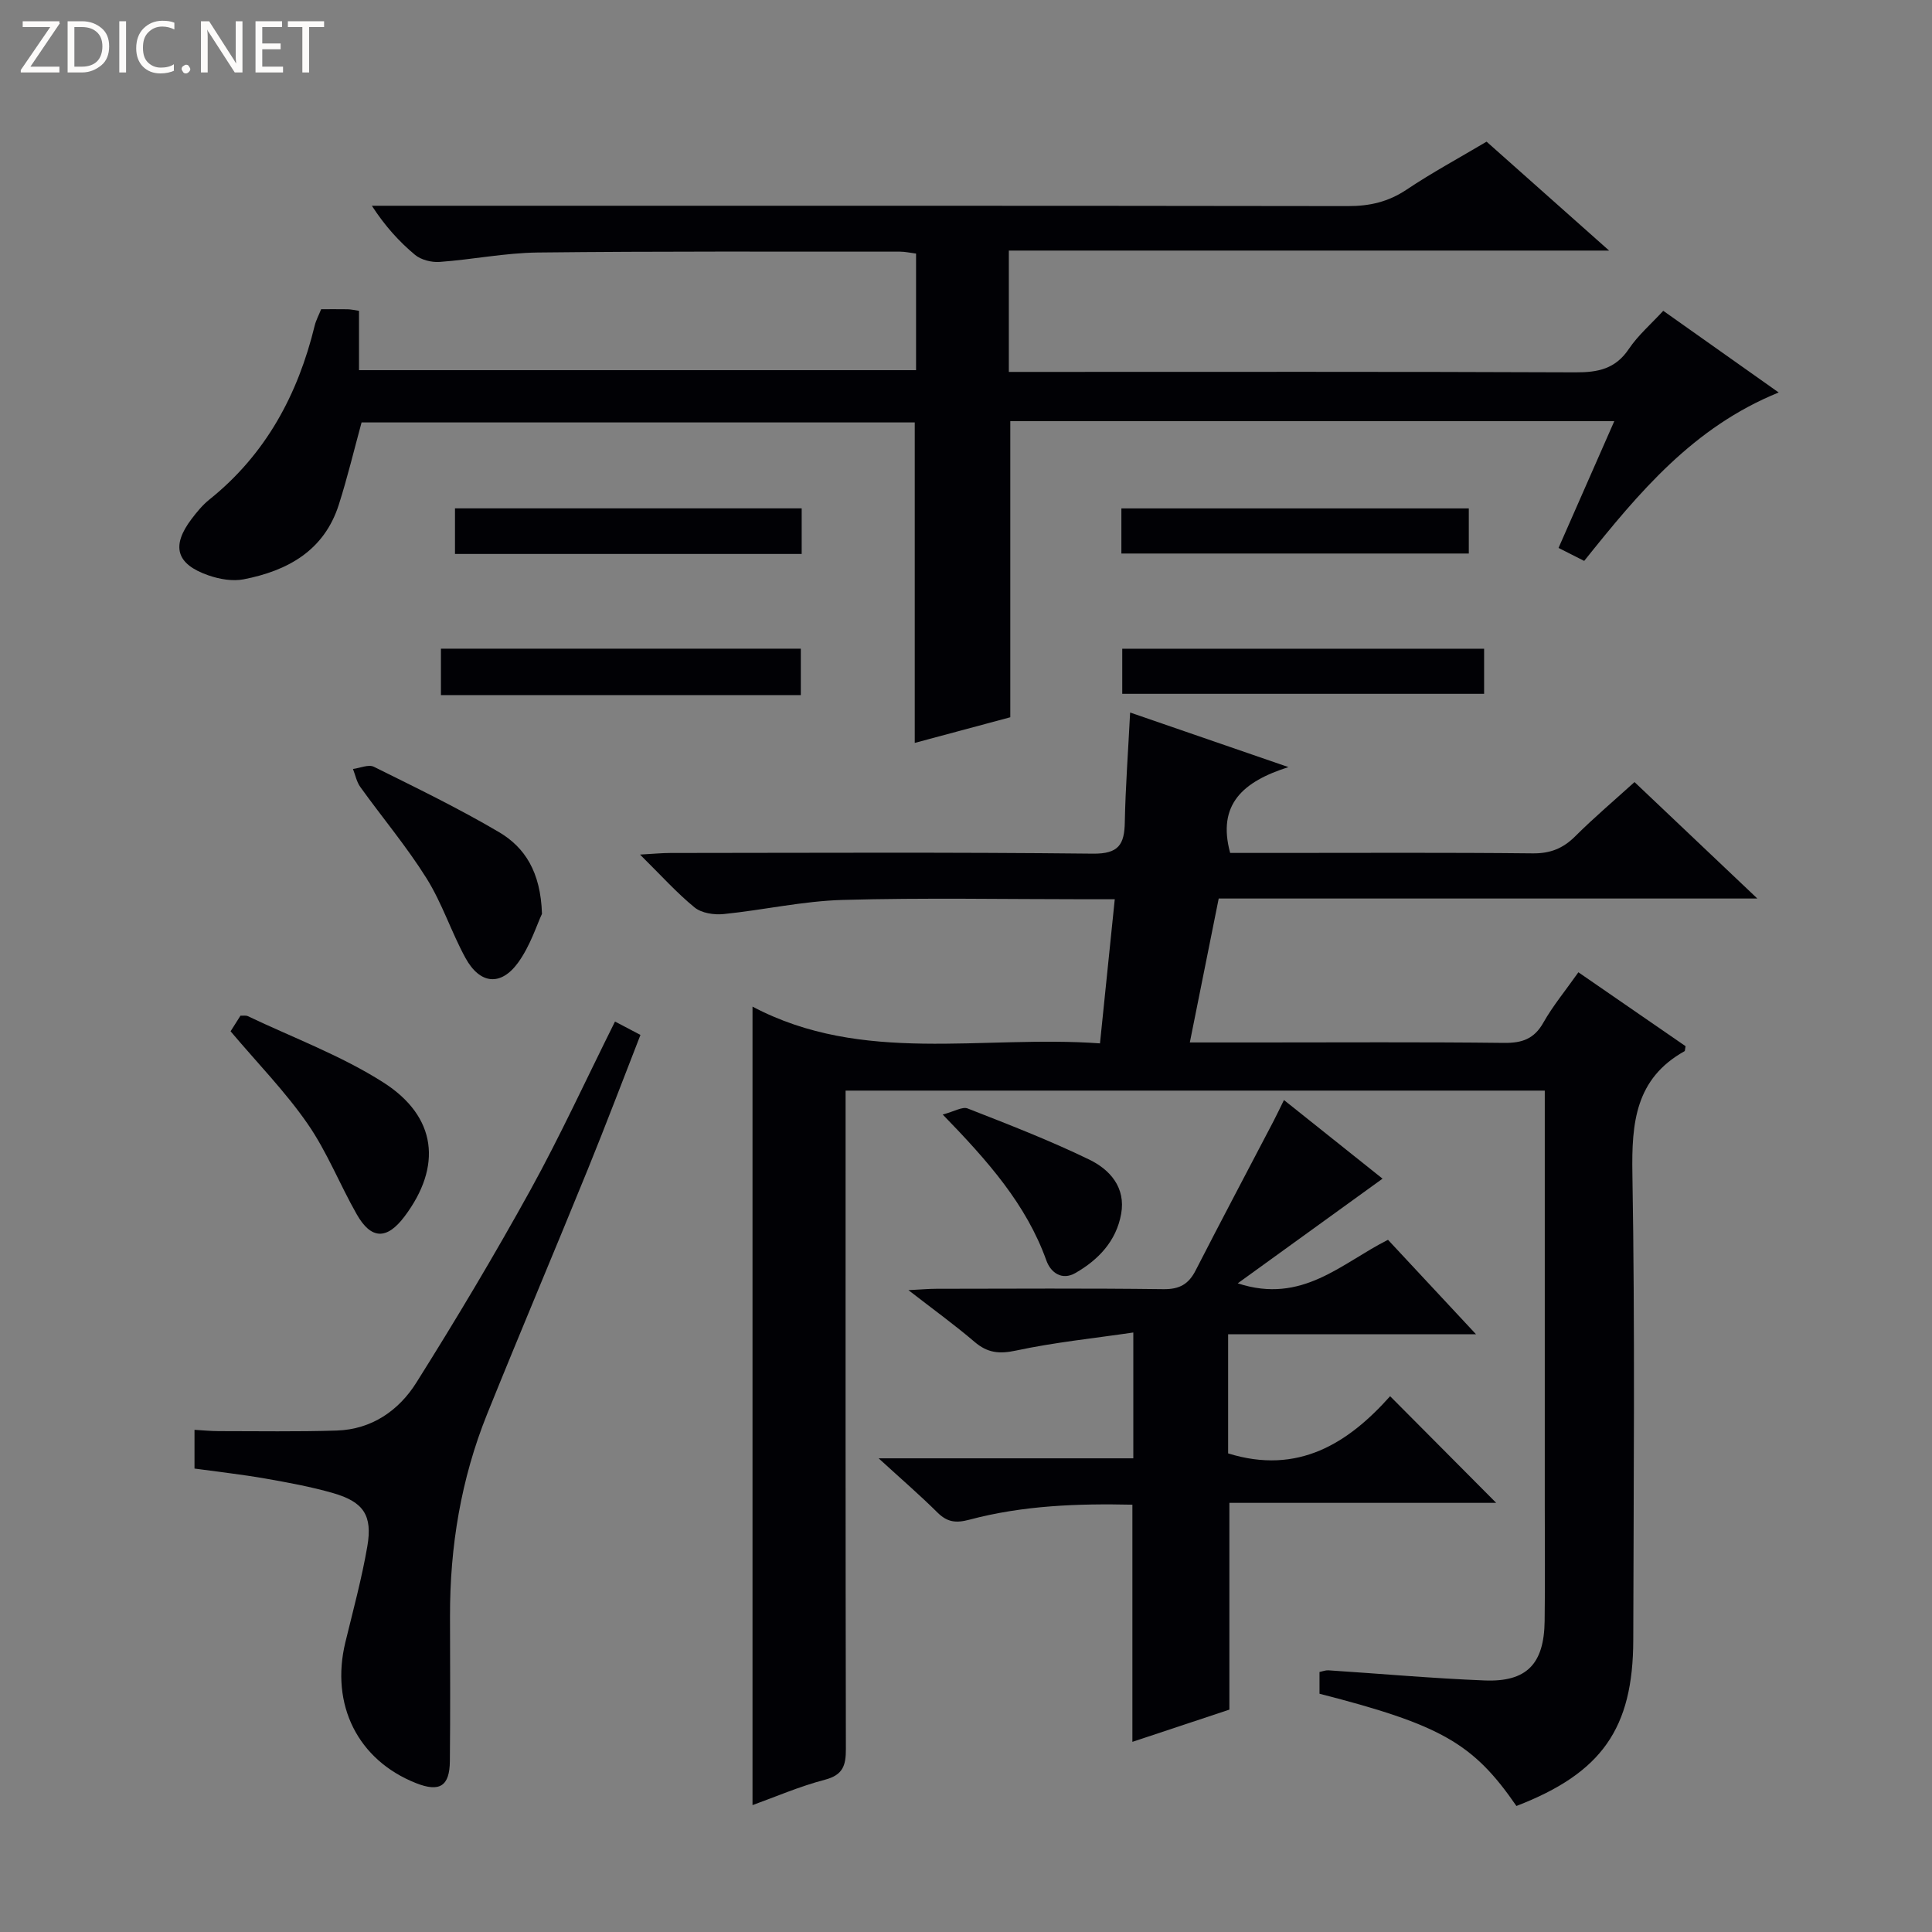 <svg enable-background="new 0 0 400 400" viewBox="0 0 400 400" xmlns="http://www.w3.org/2000/svg"><rect x="0" y="0" width="400" height="400" fill="#808080" stroke="none"/><path d="m12.4 4.8-6.1 9h6v1.2h-8v-.5l6.1-8.9h-5.7v-1.2h7.6v.4z" fill="#fcfbfa"/><path d="m14 15v-10.6h3c1.6 0 2.9.5 4 1.4s1.6 2.2 1.6 3.8-.5 3-1.6 3.9-2.4 1.5-4 1.5zm1.4-9.4v8.2h1.6c1.3 0 2.4-.4 3.1-1.1s1.1-1.8 1.1-3.1-.4-2.3-1.2-3-1.8-1-3.1-1z" fill="#fcfbfa"/><path d="m26.1 4.4v10.6h-1.4v-10.6z" fill="#fcfbfa"/><path d="m36.1 14.6c-.8.4-1.8.6-2.9.6-1.5 0-2.7-.5-3.6-1.4s-1.4-2.2-1.4-3.8c0-1.7.5-3.1 1.5-4.1s2.3-1.6 3.9-1.6c1 0 1.8.1 2.5.4v1.4c-.8-.4-1.6-.6-2.5-.6-1.2 0-2.1.4-2.9 1.2s-1.1 1.8-1.1 3.2c0 1.3.3 2.3 1 3s1.6 1.1 2.7 1.1c1 0 2-.2 2.7-.7v1.3z" fill="#fcfbfa"/><path d="m37.6 14.3c0-.2.1-.5.3-.6s.4-.3.6-.3c.3 0 .5.1.6.3s.3.4.3.6-.1.4-.3.6-.4.3-.6.3c-.3 0-.5-.1-.6-.3s-.3-.4-.3-.6z" fill="#fcfbfa"/><path d="m50.2 15h-1.6l-5.3-8.2c-.2-.2-.3-.5-.4-.7 0 .2.1.7.1 1.5v7.4h-1.4v-10.6h1.7l5.2 8.1c.2.4.4.6.4.7 0-.3-.1-.8-.1-1.5v-7.3h1.4z" fill="#fcfbfa"/><path d="m58.6 15h-5.7v-10.6h5.5v1.2h-4.1v3.4h3.8v1.2h-3.8v3.6h4.3z" fill="#fcfbfa"/><path d="m67.1 5.6h-3.1v9.4h-1.4v-9.4h-3v-1.2h7.5z" fill="#fcfbfa"/><g fill="#010105"><path d="m313.96 373.91c-8.94-12.99-15.65-16.8-40.77-23.24 0-1.38 0-2.82 0-4.5.6-.12 1.22-.38 1.82-.35 10.78.7 21.56 1.67 32.35 2.1 8.71.35 12.32-3.4 12.44-12.26.11-8 .03-16 .03-24 0-26.67 0-53.33 0-80 0-1.82 0-3.64 0-5.86-48.23 0-96.13 0-144.76 0v5.81c0 43.5-.03 87 .06 130.5.01 3.43-.61 5.39-4.36 6.37-5.24 1.37-10.27 3.56-14.97 5.25 0-54.93 0-109.65 0-165.32 22.8 12.05 47.51 5.85 71.94 7.61 1.04-10.19 2.02-19.7 3.06-29.84-2.26 0-4.04 0-5.83 0-16.83 0-33.68-.33-50.5.14-8.24.23-16.43 2.1-24.67 2.93-1.97.2-4.55-.2-5.99-1.37-3.7-3.02-6.93-6.63-11.3-10.95 2.88-.16 4.58-.33 6.28-.33 29.17-.02 58.33-.18 87.5.14 5.33.06 6.51-1.91 6.59-6.52.14-7.3.69-14.59 1.1-22.7 10.71 3.69 20.97 7.23 32.78 11.3-9.38 2.98-14.81 7.69-12.07 17.77h9.63c17.67 0 35.33-.1 53 .09 3.65.04 6.29-1.02 8.82-3.54 3.88-3.87 8.08-7.42 12.27-11.22 8.26 7.84 16.4 15.55 25.43 24.11-37.85 0-74.42 0-111.52 0-2 9.94-3.93 19.56-5.98 29.8h14.06c17 0 34-.11 51 .09 3.73.04 6.23-.81 8.14-4.2 1.95-3.45 4.52-6.55 7.25-10.42 7.55 5.2 14.97 10.32 22.19 15.3-.14.74-.12.98-.2 1.03-10.19 5.68-10.99 14.83-10.81 25.39.55 32.16.25 64.33.18 96.49-.03 18.37-6.54 27.59-24.19 34.4z"/><path d="m334.22 87.2c-42.27 0-83.57 0-125.05 0v61.3c-6.18 1.66-13.01 3.5-19.78 5.31 0-22.13 0-44.05 0-66.35-37.97 0-76.18 0-114.53 0-1.54 5.64-2.92 11.41-4.72 17.05-3.04 9.5-10.59 13.66-19.69 15.43-2.31.45-5.03-.03-7.3-.82-6.69-2.32-7.73-6.07-3.49-11.67 1.1-1.45 2.29-2.91 3.71-4.04 11.67-9.36 18.31-21.72 21.79-36.02.27-1.09.83-2.11 1.33-3.37 1.85 0 3.67-.02 5.49.01.63.01 1.27.16 2.35.32v12.29h115.33c0-8 0-15.92 0-24.14-1.14-.14-2.24-.4-3.34-.4-24.99.01-49.99-.1-74.98.18-6.78.08-13.54 1.46-20.32 1.95-1.68.12-3.84-.42-5.1-1.47-3.28-2.74-6.19-5.93-8.93-10.16h5.63c65.48 0 130.97-.03 196.45.07 4.52.01 8.37-.88 12.15-3.41 5.23-3.5 10.8-6.51 16.56-9.93 8.19 7.28 16.33 14.52 25.37 22.55-42.07 0-82.95 0-124.28 0v25.12h5.86c37.16 0 74.32-.07 111.47.09 4.65.02 8.26-.71 11.03-4.84 1.92-2.85 4.62-5.17 7.13-7.9 7.94 5.62 15.63 11.06 23.9 16.91-17.69 7.17-28.94 20.71-40.27 34.87-1.72-.87-3.4-1.72-5.31-2.69 3.84-8.74 7.56-17.19 11.54-26.24z"/><path d="m181.91 301.93h52.73c0-8.57 0-16.65 0-26.05-8.14 1.2-16.31 2.03-24.29 3.74-3.5.75-5.91.48-8.58-1.8-4.12-3.52-8.53-6.71-13.69-10.71 2.66-.13 4.23-.28 5.8-.28 15.66-.02 31.33-.12 46.99.08 3.32.04 5.21-1.02 6.67-3.88 5.3-10.34 10.75-20.61 16.13-30.91.67-1.28 1.28-2.59 2.16-4.37 7.04 5.61 13.77 10.98 20.41 16.28-9.81 7.09-19.51 14.1-29.98 21.67 13.37 4.39 21.48-4.19 31.11-9.01 5.76 6.18 11.49 12.33 18.22 19.55-17.92 0-34.56 0-51.32 0v24.67c14.5 4.51 24.88-2.13 33.54-11.84 7.47 7.51 14.59 14.67 21.96 22.08-18.21 0-36.67 0-55.24 0v42.81c-6.4 2.13-13.13 4.36-20.08 6.67 0-16.49 0-32.51 0-49.1-11.23-.25-22.63.14-33.76 3.11-2.82.75-4.59.5-6.61-1.5-3.62-3.59-7.48-6.92-12.17-11.21z"/><path d="m127.33 211.5c1.87.98 3.29 1.73 5.27 2.77-3.68 9.43-7.18 18.68-10.91 27.85-6.88 16.91-14.01 33.72-20.84 50.66-5.4 13.41-7.72 27.44-7.68 41.87.02 9.99.07 19.98-.03 29.97-.05 5.21-2.13 6.48-7 4.56-12.06-4.77-17.78-16.23-14.63-29.19 1.6-6.59 3.39-13.16 4.54-19.83 1.11-6.43-.79-9.21-7.08-11.03-4.6-1.32-9.35-2.19-14.08-3.02-4.74-.83-9.53-1.36-14.62-2.06 0-2.5 0-4.92 0-8.02 1.63.09 3.34.27 5.05.27 8.13 0 16.26.14 24.39-.12 7.23-.23 12.85-4.13 16.49-9.92 8.21-13.06 16.13-26.33 23.59-39.83 6.17-11.19 11.51-22.84 17.54-34.93z"/><path d="m47.74 213.52c.64-1.01 1.33-2.11 2.05-3.24.58.03 1.12-.08 1.51.1 9.4 4.48 19.32 8.15 28.04 13.71 11.16 7.11 12.21 17.41 4.41 27.77-3.64 4.84-6.9 4.81-9.89-.45-3.52-6.18-6.15-12.94-10.18-18.75-4.59-6.63-10.32-12.49-15.94-19.14z"/><path d="m112.21 189.2c-1.06 2.24-2.4 6.58-4.92 10.07-3.61 4.99-7.94 4.51-10.93-.95-2.93-5.37-4.83-11.34-8.06-16.49-4.12-6.58-9.16-12.57-13.7-18.89-.76-1.06-1.03-2.47-1.52-3.73 1.46-.19 3.22-1 4.32-.46 8.73 4.33 17.52 8.59 25.91 13.53 5.31 3.14 8.63 8.18 8.9 16.92z"/><path d="m165.8 143.91c-24.97 0-49.56 0-74.51 0 0-3.19 0-6.24 0-9.61h74.51z"/><path d="m307.27 134.31v9.34c-24.94 0-49.76 0-74.92 0 0-2.91 0-5.97 0-9.34z"/><path d="m165.98 105.25v9.44c-23.92 0-47.66 0-71.78 0 0-3.02 0-6.07 0-9.44z"/><path d="m232.17 114.6c0-3.16 0-6.09 0-9.34h71.93v9.34c-23.78 0-47.59 0-71.93 0z"/><path d="m195.18 230.75c2.38-.62 4.07-1.69 5.17-1.25 8.48 3.32 16.99 6.61 25.17 10.58 4.27 2.07 7.59 5.77 6.6 11.26-1.02 5.63-4.71 9.49-9.46 12.22-2.76 1.59-5.1-.02-6.02-2.59-4.17-11.62-12.08-20.56-21.46-30.22z"/></g></svg>